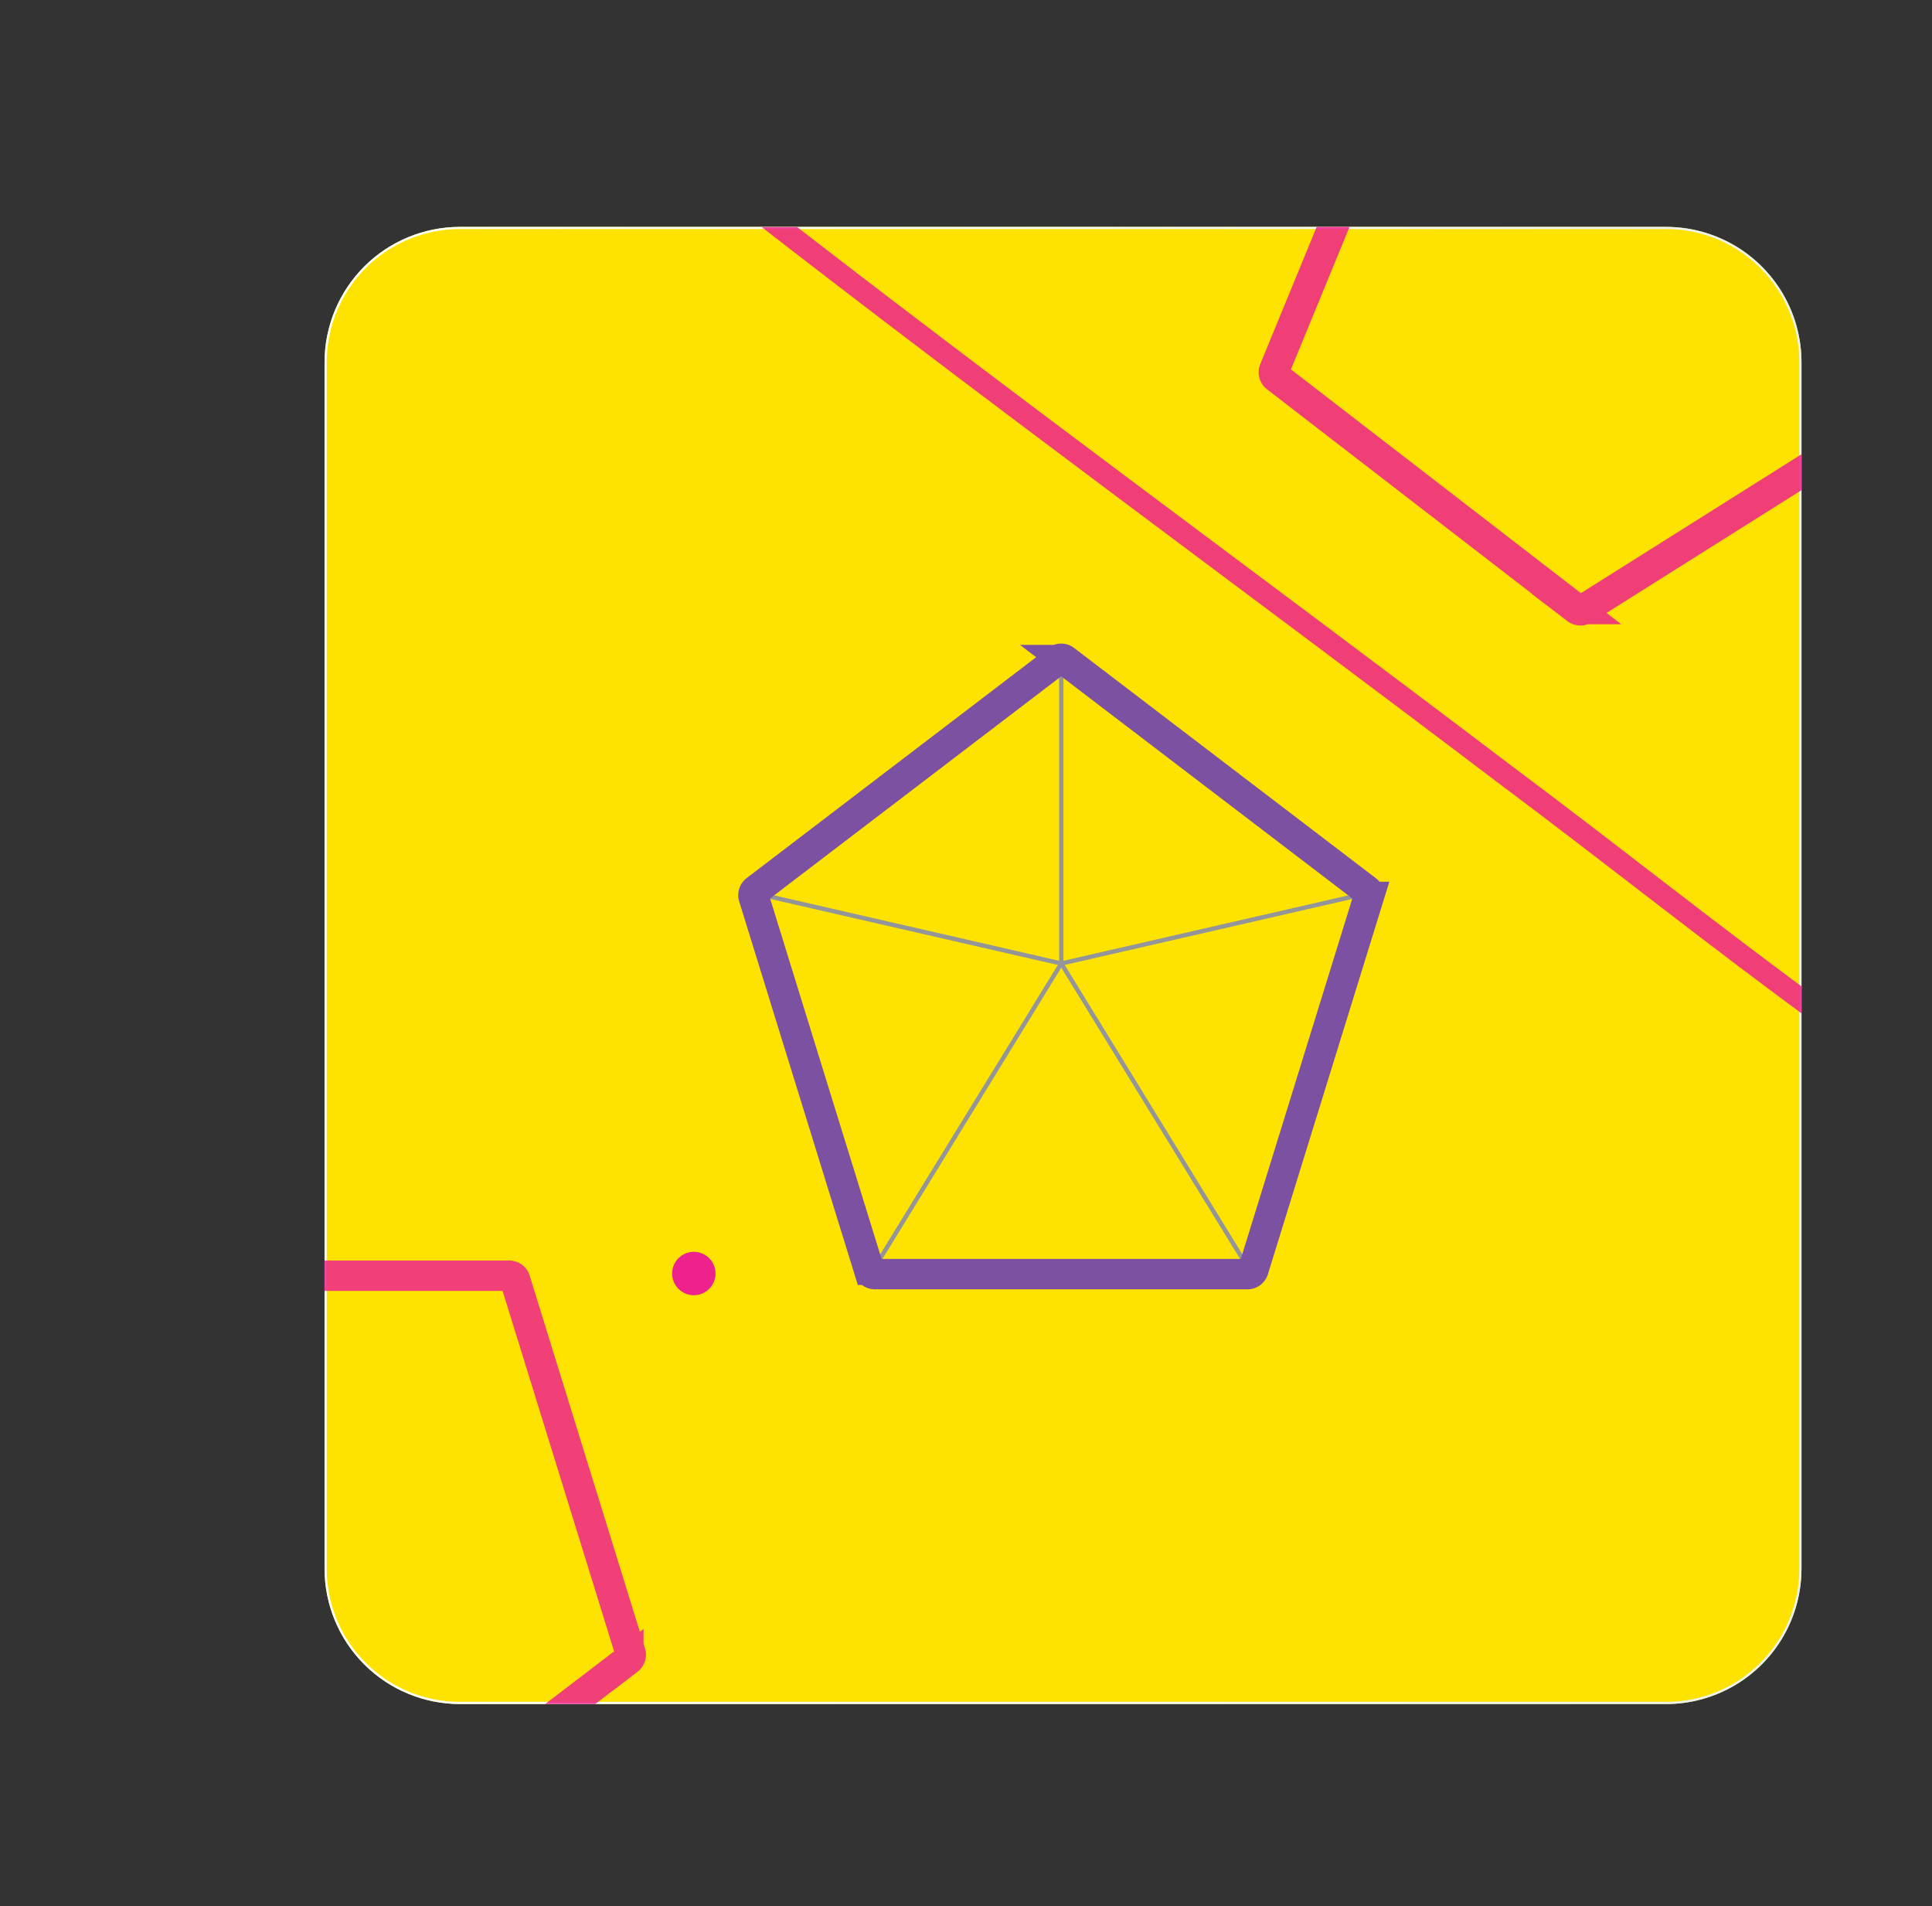 <svg xmlns="http://www.w3.org/2000/svg" xmlns:xlink="http://www.w3.org/1999/xlink" viewBox="0 0 444.97 438.98"><rect x="0" y="0" width="444.97" height="438.98" fill="#333333" stroke="none"/><defs><style>.cls-1,.cls-10,.cls-11,.cls-6,.cls-8,.cls-9{fill:none;}.cls-2{isolation:isolate;}.cls-3{clip-path:url(#clip-path);}.cls-4{fill:#ffe300;stroke:url(#Dégradé_sans_nom_92);}.cls-10,.cls-11,.cls-4,.cls-6,.cls-7,.cls-8,.cls-9{stroke-miterlimit:10;}.cls-10,.cls-11,.cls-5,.cls-7{mix-blend-mode:multiply;}.cls-10,.cls-11,.cls-5{opacity:0.85;}.cls-6,.cls-7{stroke:#ed228c;}.cls-6{stroke-width:5px;}.cls-7{fill:#ed228c;}.cls-8{stroke:#939598;}.cls-9{stroke:#7d51a1;}.cls-10,.cls-11,.cls-9{stroke-width:7px;}.cls-10{stroke:#ed238c;}.cls-11{stroke:#ed248c;}</style><clipPath id="clip-path"><path class="cls-1" d="M414.91,92.39V361.23a31.18,31.18,0,0,1-31.18,31.18H105.93a31.18,31.18,0,0,1-31.18-31.18V83.43a31.18,31.18,0,0,1,31.18-31.18h277.8a31.18,31.18,0,0,1,31.18,31.18v9"/></clipPath><linearGradient id="Dégradé_sans_nom_92" x1="74.25" y1="222.33" x2="415.41" y2="222.33" gradientUnits="userSpaceOnUse"><stop offset="0" stop-color="#fff"/><stop offset="1" stop-color="#e9f2f1"/></linearGradient></defs><g class="cls-2"><g id="Calque_1" data-name="Calque 1"><g class="cls-3"><path class="cls-4" d="M414.91,92.39V361.23a31.18,31.18,0,0,1-31.18,31.18H105.93a31.18,31.18,0,0,1-31.18-31.18V83.43a31.18,31.18,0,0,1,31.18-31.18h277.8a31.18,31.18,0,0,1,31.18,31.18v9"/><g class="cls-5"><path class="cls-6" d="M173.87,47.91C230.53,92,286.84,133,346.28,178.08c26.07,19.47,49,37.92,74.36,56.36"/></g><circle class="cls-7" cx="159.8" cy="293.27" r="4.5"/><polyline class="cls-8" points="315.3 205.61 244.43 221.88 288.23 293.21"/><polyline class="cls-8" points="244.43 151.47 244.43 221.88 173.56 205.61"/><line class="cls-8" x1="200.63" y1="293.21" x2="244.43" y2="221.88"/><path class="cls-9" d="M243.55,152l-69.47,53a1.42,1.42,0,0,0-.49,1.55l26.56,85.86a1.4,1.4,0,0,0,1.35,1h85.82a1.4,1.4,0,0,0,1.35-1l26.57-85.86a1.42,1.42,0,0,0-.5-1.55l-69.47-53A1.41,1.41,0,0,0,243.55,152Z"/><path class="cls-10" d="M293.94,86.87l69.18,53.38a1.43,1.43,0,0,0,1.62.08l76.07-47.89a1.42,1.42,0,0,0,.61-1.56L419.21,8a1.4,1.4,0,0,0-1.31-1L328.08,3.5a1.41,1.41,0,0,0-1.36.88L293.49,85.2A1.43,1.43,0,0,0,293.94,86.87Z"/><path class="cls-11" d="M75.25,435.19l69.47-53a1.43,1.43,0,0,0,.5-1.54l-26.57-85.87a1.42,1.42,0,0,0-1.35-1H31.48a1.42,1.42,0,0,0-1.35,1L3.56,380.64a1.43,1.43,0,0,0,.5,1.54l69.47,53A1.41,1.41,0,0,0,75.25,435.19Z"/></g></g></g></svg>